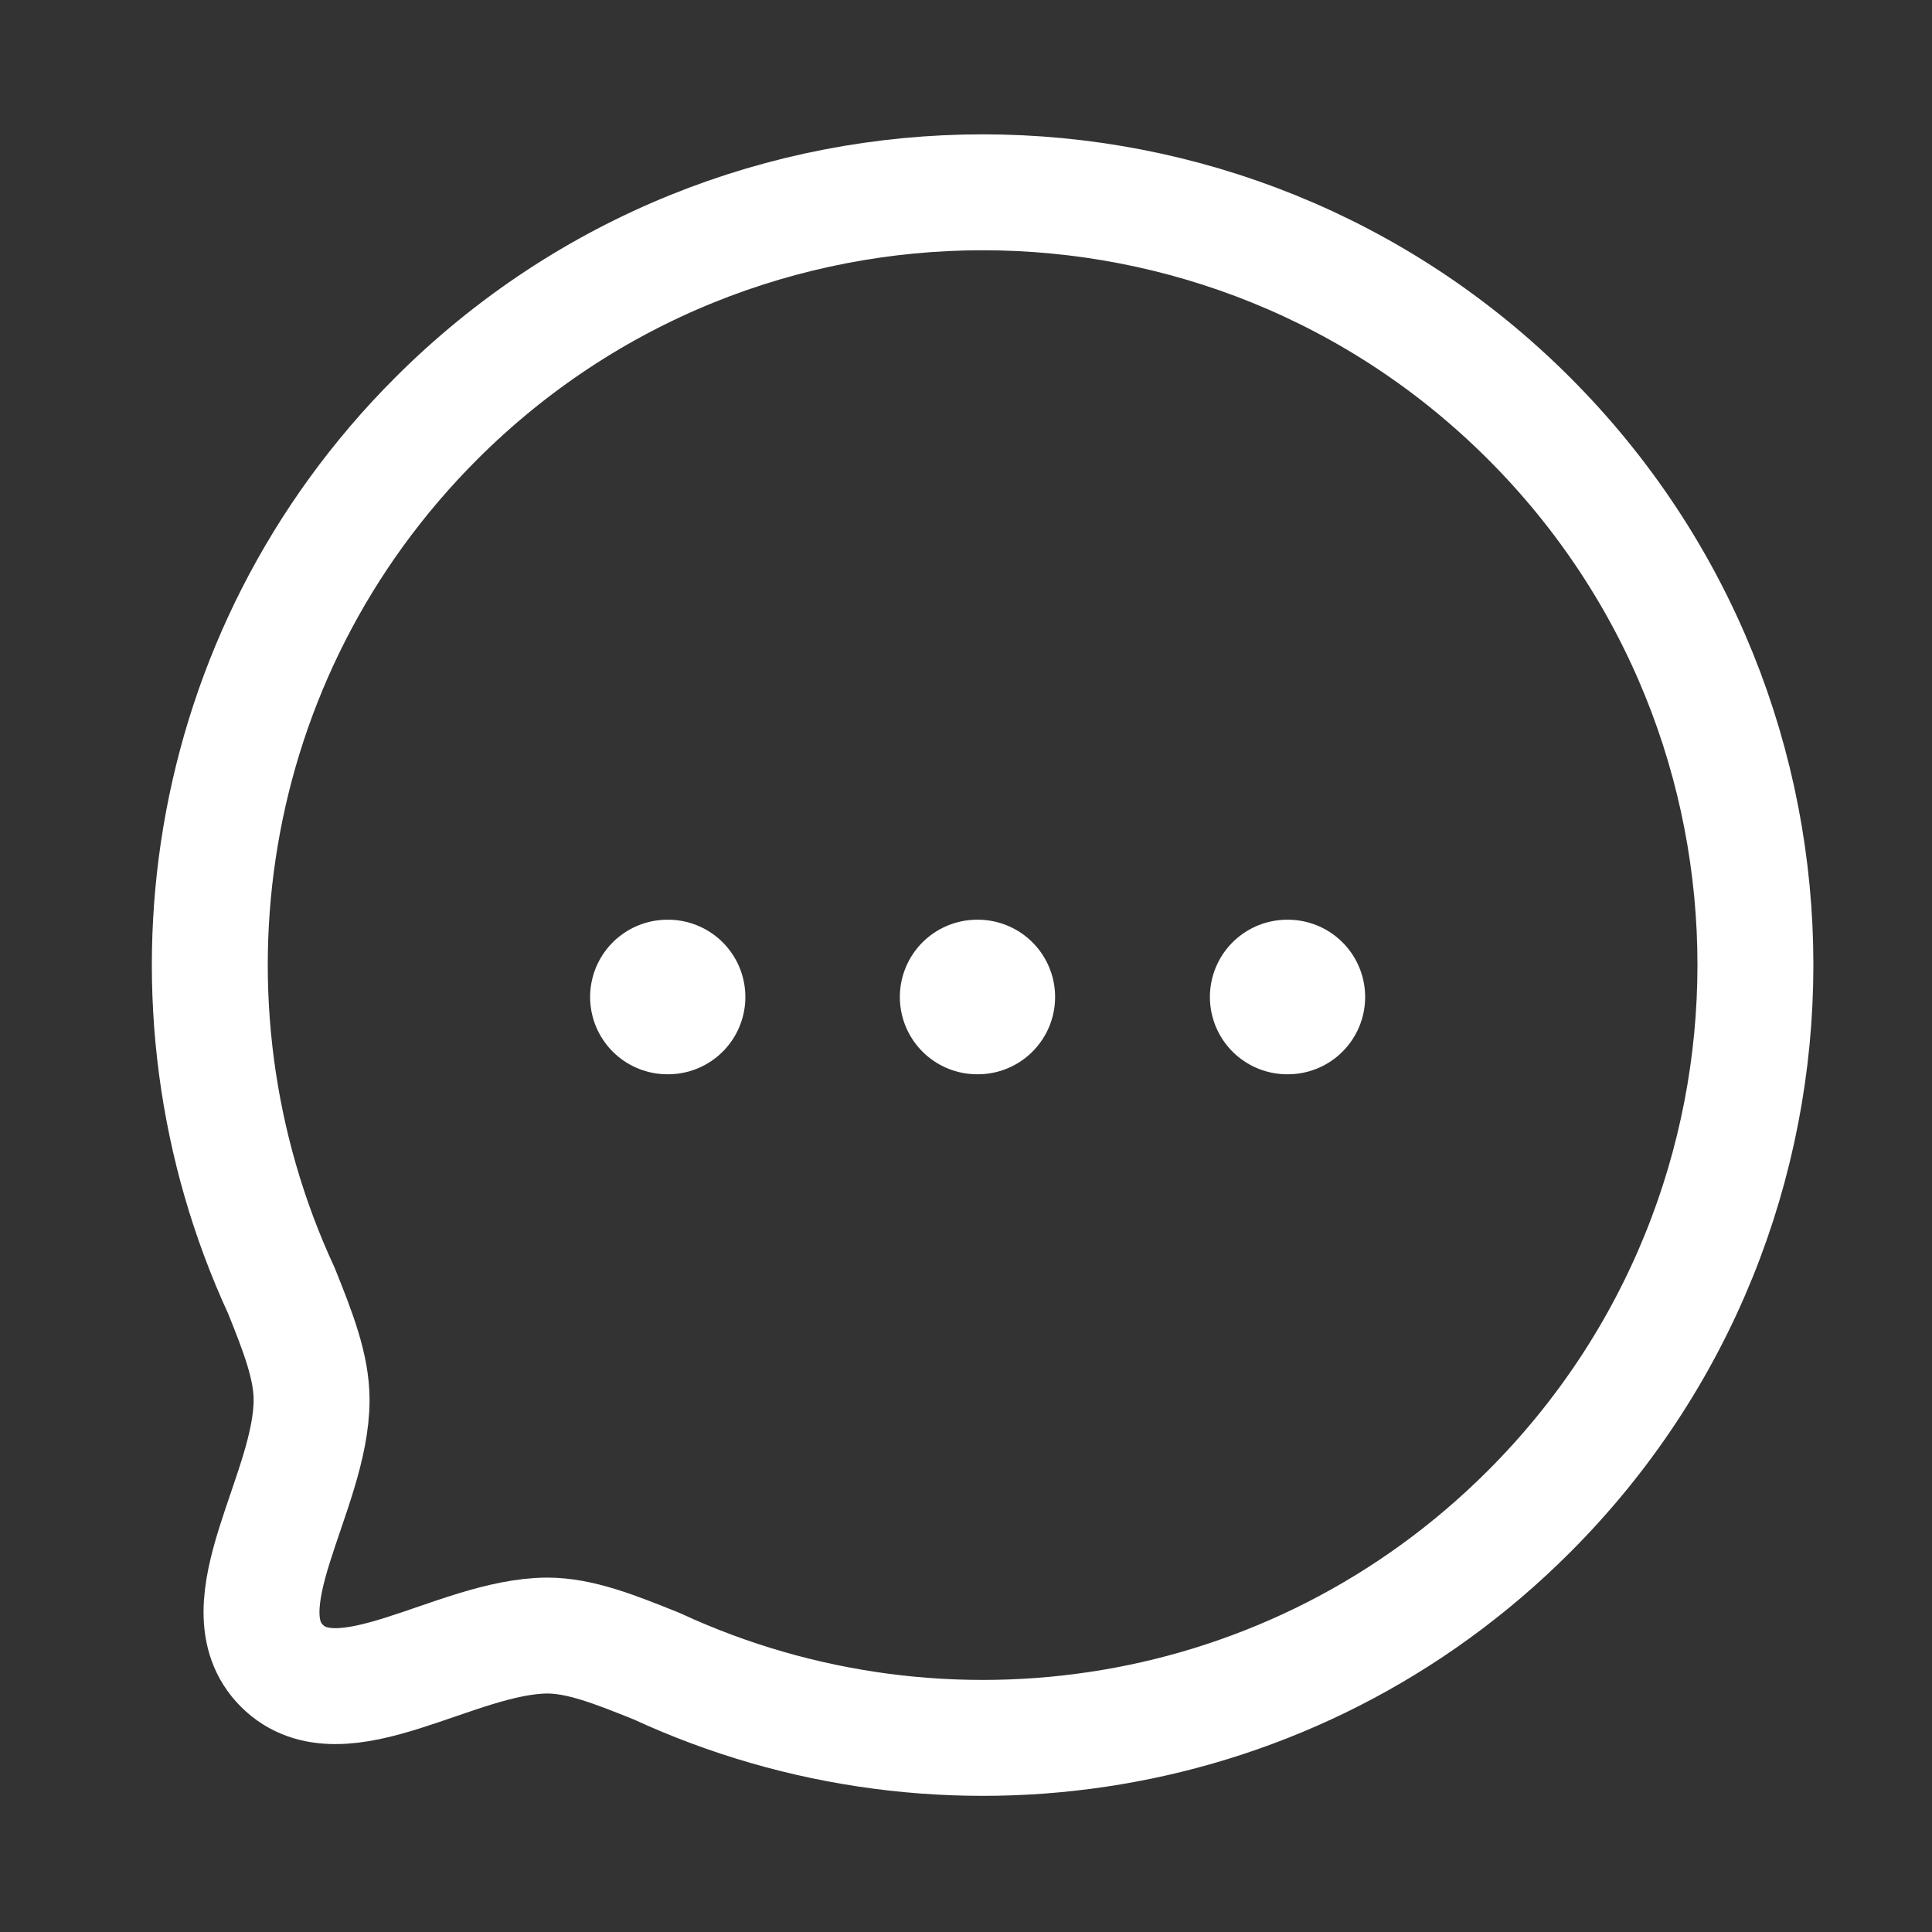 <svg width="25" height="25" viewBox="0 0 25 25" fill="none" xmlns="http://www.w3.org/2000/svg">
<rect x="0" y="0" width="25" height="25" fill="#333333" stroke="none"/>
<path fill-rule="evenodd" clip-rule="evenodd" d="M19.786 19.558C16.73 22.615 12.205 23.275 8.501 21.562C7.955 21.342 7.506 21.164 7.08 21.164C5.893 21.171 4.416 22.322 3.648 21.555C2.88 20.787 4.032 19.309 4.032 18.115C4.032 17.689 3.861 17.248 3.641 16.701C1.928 12.998 2.589 8.471 5.645 5.415C9.546 1.513 15.885 1.513 19.786 5.414C23.695 9.323 23.688 15.656 19.786 19.558Z" stroke="white" stroke-width="1.5" stroke-linecap="round" stroke-linejoin="round"/>
<path d="M16.656 12.901H16.665" stroke="white" stroke-width="2" stroke-linecap="round" stroke-linejoin="round"/>
<path d="M12.644 12.901H12.653" stroke="white" stroke-width="2" stroke-linecap="round" stroke-linejoin="round"/>
<path d="M8.636 12.901H8.645" stroke="white" stroke-width="2" stroke-linecap="round" stroke-linejoin="round"/>
</svg>
